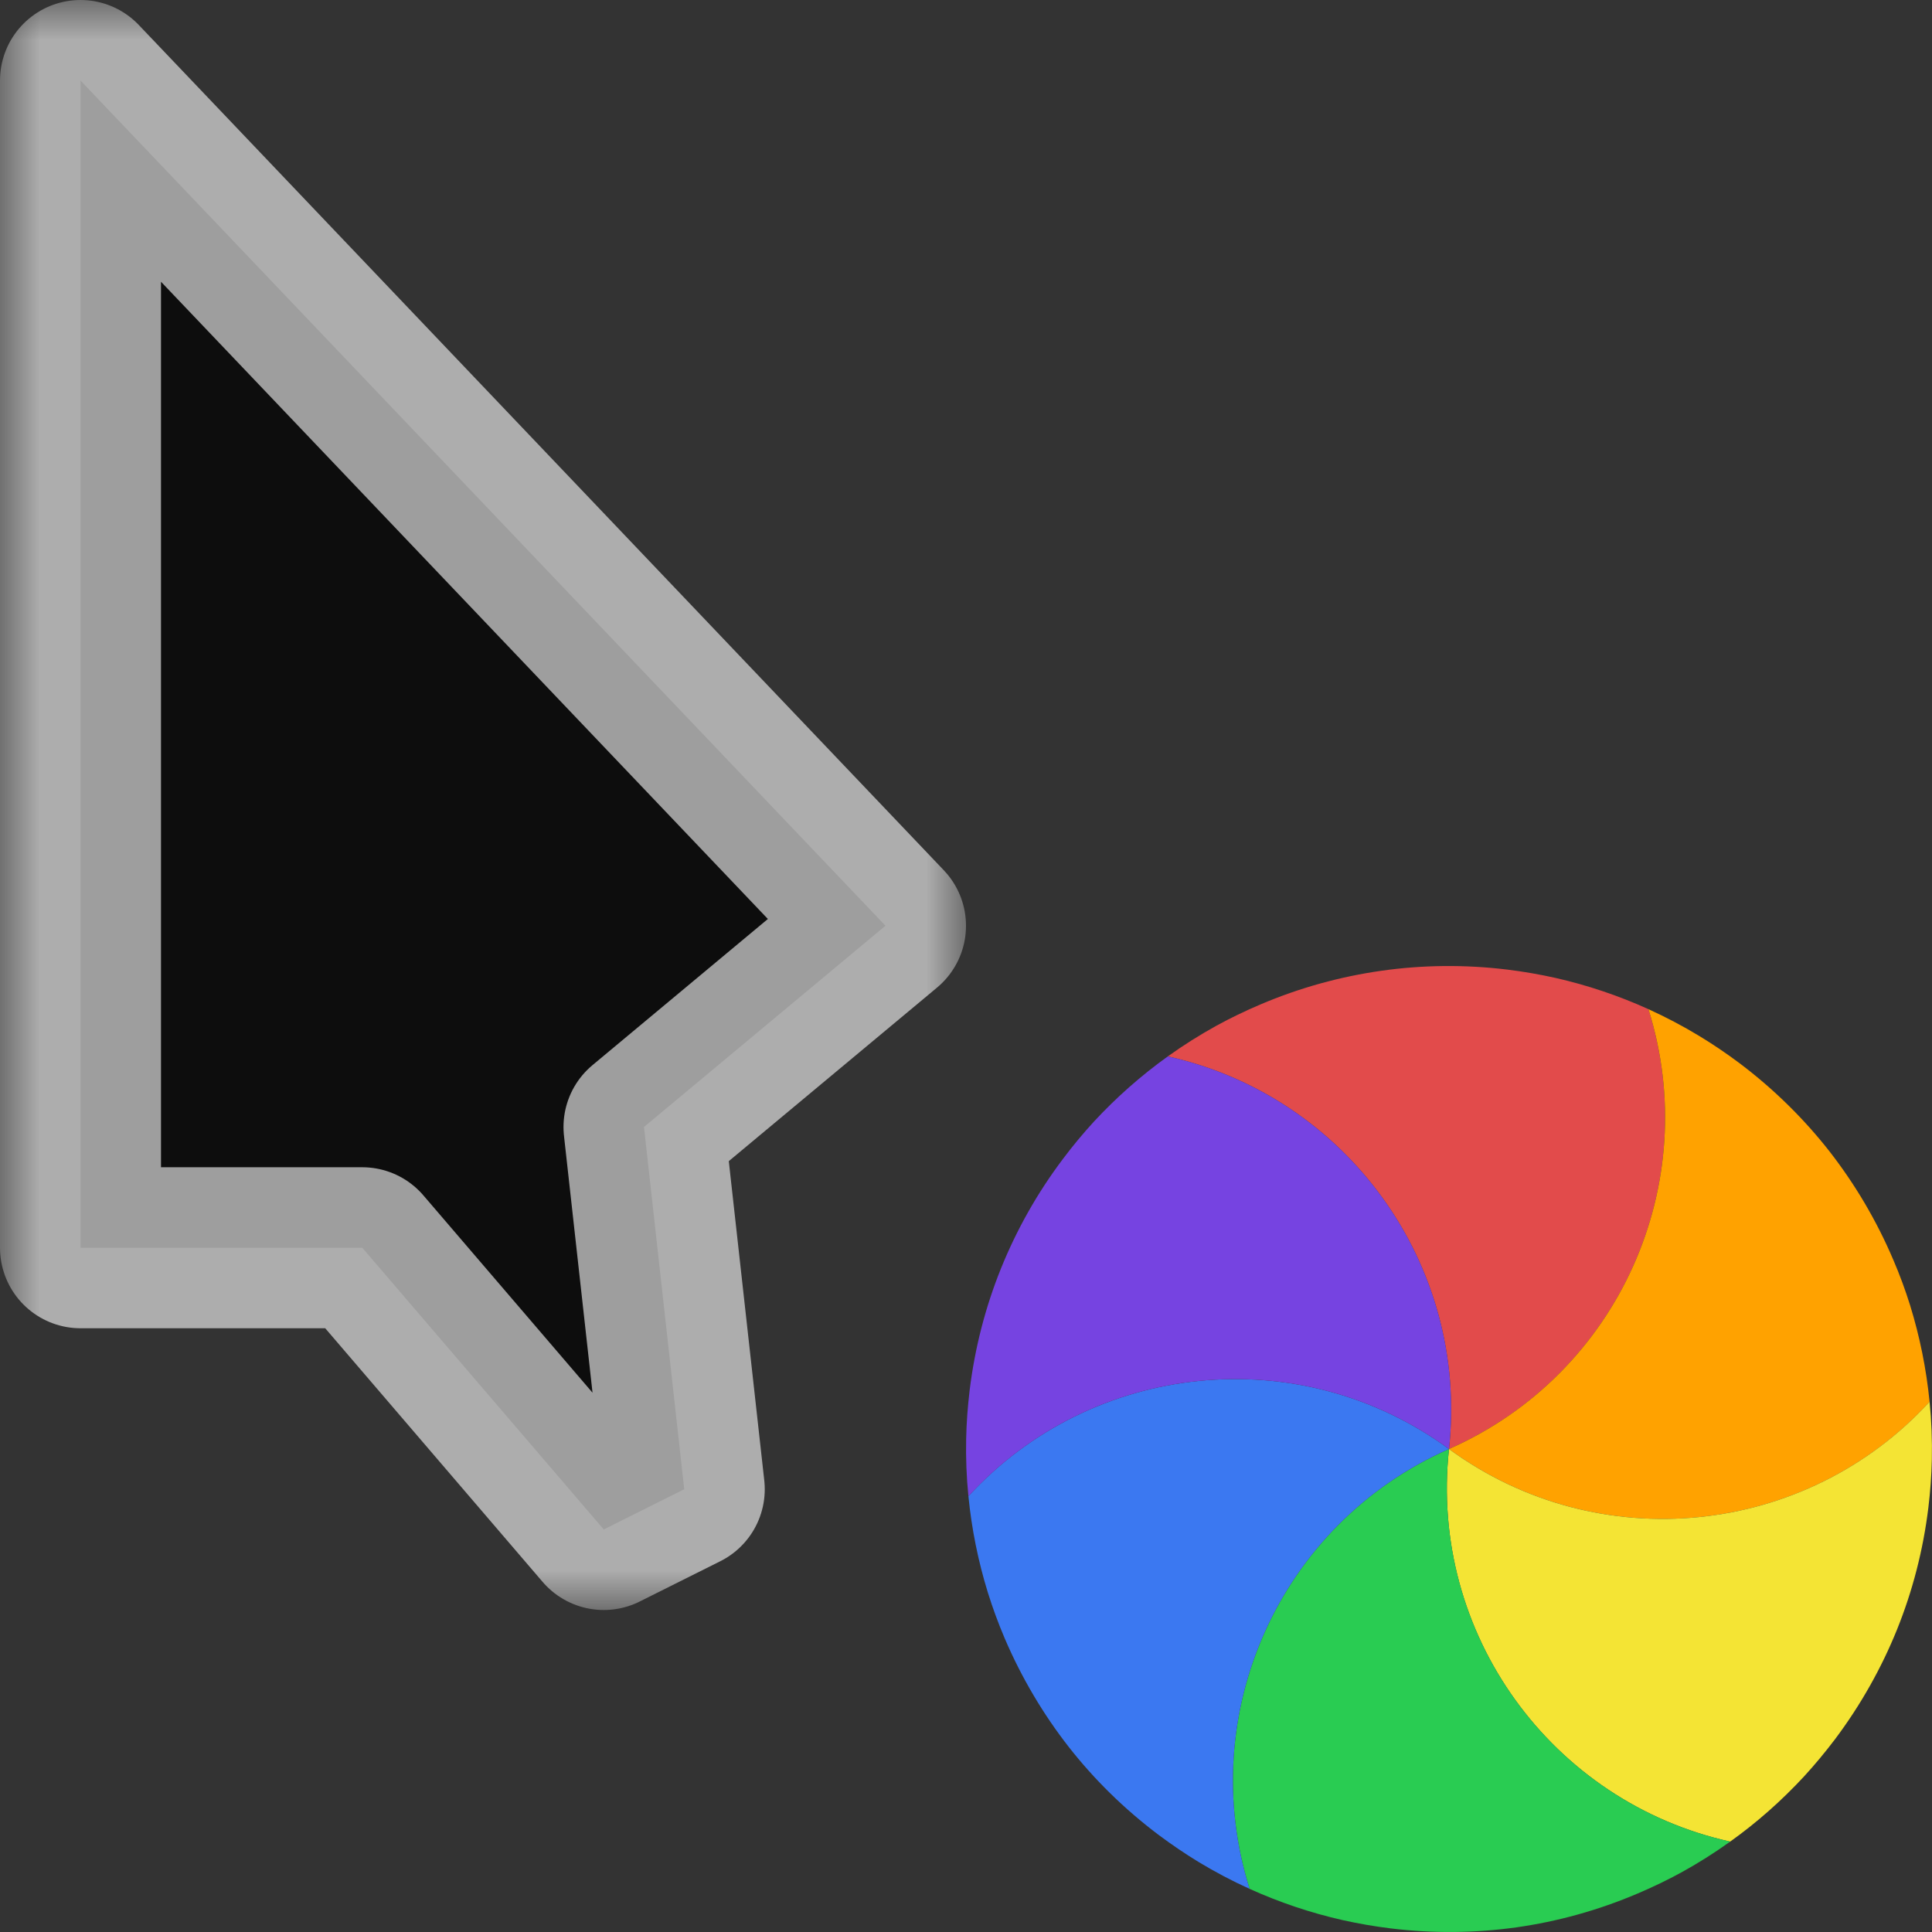 <svg width="24" height="24" viewBox="0 0 24 24" fill="none" xmlns="http://www.w3.org/2000/svg">
<rect x="0" y="0" width="24" height="24" fill="#333333" stroke="none"/>
<g id="cursor=progress, variant=dark, size=24" clip-path="url(#clip0_2320_9041)">
<g id="cursor">
<g id="cursor_2">
<mask id="path-1-outside-1_2320_9041" maskUnits="userSpaceOnUse" x="0" y="0" width="12" height="20" fill="black">
<rect fill="white" width="12" height="20"/>
<path d="M1 15.5V1L11 11.5L8 14L8.5 18.5L7.5 19L4.5 15.5H1Z"/>
</mask>
<path d="M1 15.5V1L11 11.5L8 14L8.5 18.5L7.5 19L4.5 15.5H1Z" fill="#0D0D0D"/>
<path d="M1 15.5V1L11 11.5L8 14L8.5 18.5L7.5 19L4.5 15.5H1Z" stroke="white" stroke-opacity="0.6" stroke-width="2" stroke-linejoin="round" mask="url(#path-1-outside-1_2320_9041)"/>
</g>
</g>
<g id="spinner">
<g id="segments">
<path id="Vector" d="M 14.507 13.123C 14.7 12.984 14.903 12.857 15.112 12.741C 15.286 12.646 15.466 12.559 15.652 12.48C 16.146 12.269 16.653 12.131 17.161 12.059C 17.668 11.987 18.194 11.98 18.727 12.045C 18.928 12.07 19.125 12.104 19.318 12.147C 19.717 12.237 20.106 12.368 20.477 12.536C 21.159 14.701 20.113 17.069 18 18C 18.249 15.705 16.722 13.615 14.507 13.123Z" fill="#E24B4B"/>
<path id="Vector_2" d="M 20.477 12.536C 20.694 12.635 20.906 12.746 21.11 12.87C 21.28 12.973 21.445 13.085 21.607 13.206C 22.036 13.529 22.41 13.899 22.726 14.302C 23.041 14.707 23.31 15.158 23.52 15.652C 23.6 15.838 23.669 16.026 23.728 16.215C 23.849 16.606 23.93 17.008 23.97 17.414C 22.437 19.086 19.863 19.364 18 18C 20.113 17.068 21.159 14.7 20.477 12.536Z" fill="#FFA200"/>
<path id="Vector_3" d="M 23.97 17.413C 23.994 17.651 24.003 17.89 23.998 18.129C 23.994 18.327 23.979 18.526 23.955 18.727C 23.89 19.26 23.757 19.768 23.565 20.244C 23.373 20.719 23.116 21.178 22.794 21.607C 22.672 21.768 22.544 21.922 22.41 22.068C 22.132 22.368 21.825 22.64 21.493 22.877C 19.278 22.386 17.75 20.295 18 18C 19.863 19.364 22.437 19.086 23.97 17.413Z" fill="#F4E434"/>
<path id="Vector_4" d="M 21.493 22.877C 21.299 23.016 21.097 23.144 20.888 23.259C 20.714 23.354 20.534 23.441 20.348 23.52C 19.854 23.731 19.347 23.87 18.839 23.942C 18.332 24.013 17.806 24.02 17.273 23.955C 17.072 23.93 16.875 23.896 16.682 23.853C 16.283 23.763 15.894 23.632 15.523 23.464C 14.841 21.299 15.887 18.931 18 18C 17.751 20.296 19.278 22.386 21.493 22.877Z" fill="#29CC52"/>
<path id="Vector_5" d="M 15.523 23.464C 15.306 23.366 15.094 23.254 14.889 23.13C 14.72 23.027 14.555 22.915 14.393 22.794C 13.964 22.471 13.59 22.102 13.274 21.698C 12.959 21.294 12.69 20.842 12.479 20.348C 12.4 20.162 12.331 19.974 12.272 19.785C 12.151 19.394 12.07 18.993 12.03 18.586C 13.563 16.914 16.137 16.636 18 18C 15.887 18.932 14.841 21.3 15.523 23.464Z" fill="#3B78F1"/>
<path id="Vector_6" d="M 12.03 18.587C 12.006 18.349 11.997 18.111 12.002 17.872C 12.006 17.674 12.021 17.474 12.045 17.273C 12.11 16.74 12.243 16.232 12.435 15.756C 12.627 15.281 12.883 14.822 13.207 14.393C 13.328 14.232 13.456 14.078 13.59 13.932C 13.868 13.632 14.175 13.361 14.507 13.123C 16.722 13.615 18.25 15.705 18 18C 16.137 16.636 13.563 16.914 12.03 18.587Z" fill="#7643E1"/>
</g>
</g>
</g>
<defs>
<clipPath id="clip0_2320_9041">
<rect width="24" height="24" fill="white"/>
</clipPath>
<clipPath id="clip1_2320_9041">
<rect width="1" height="1" fill="white"/>
</clipPath>
</defs>
</svg>
